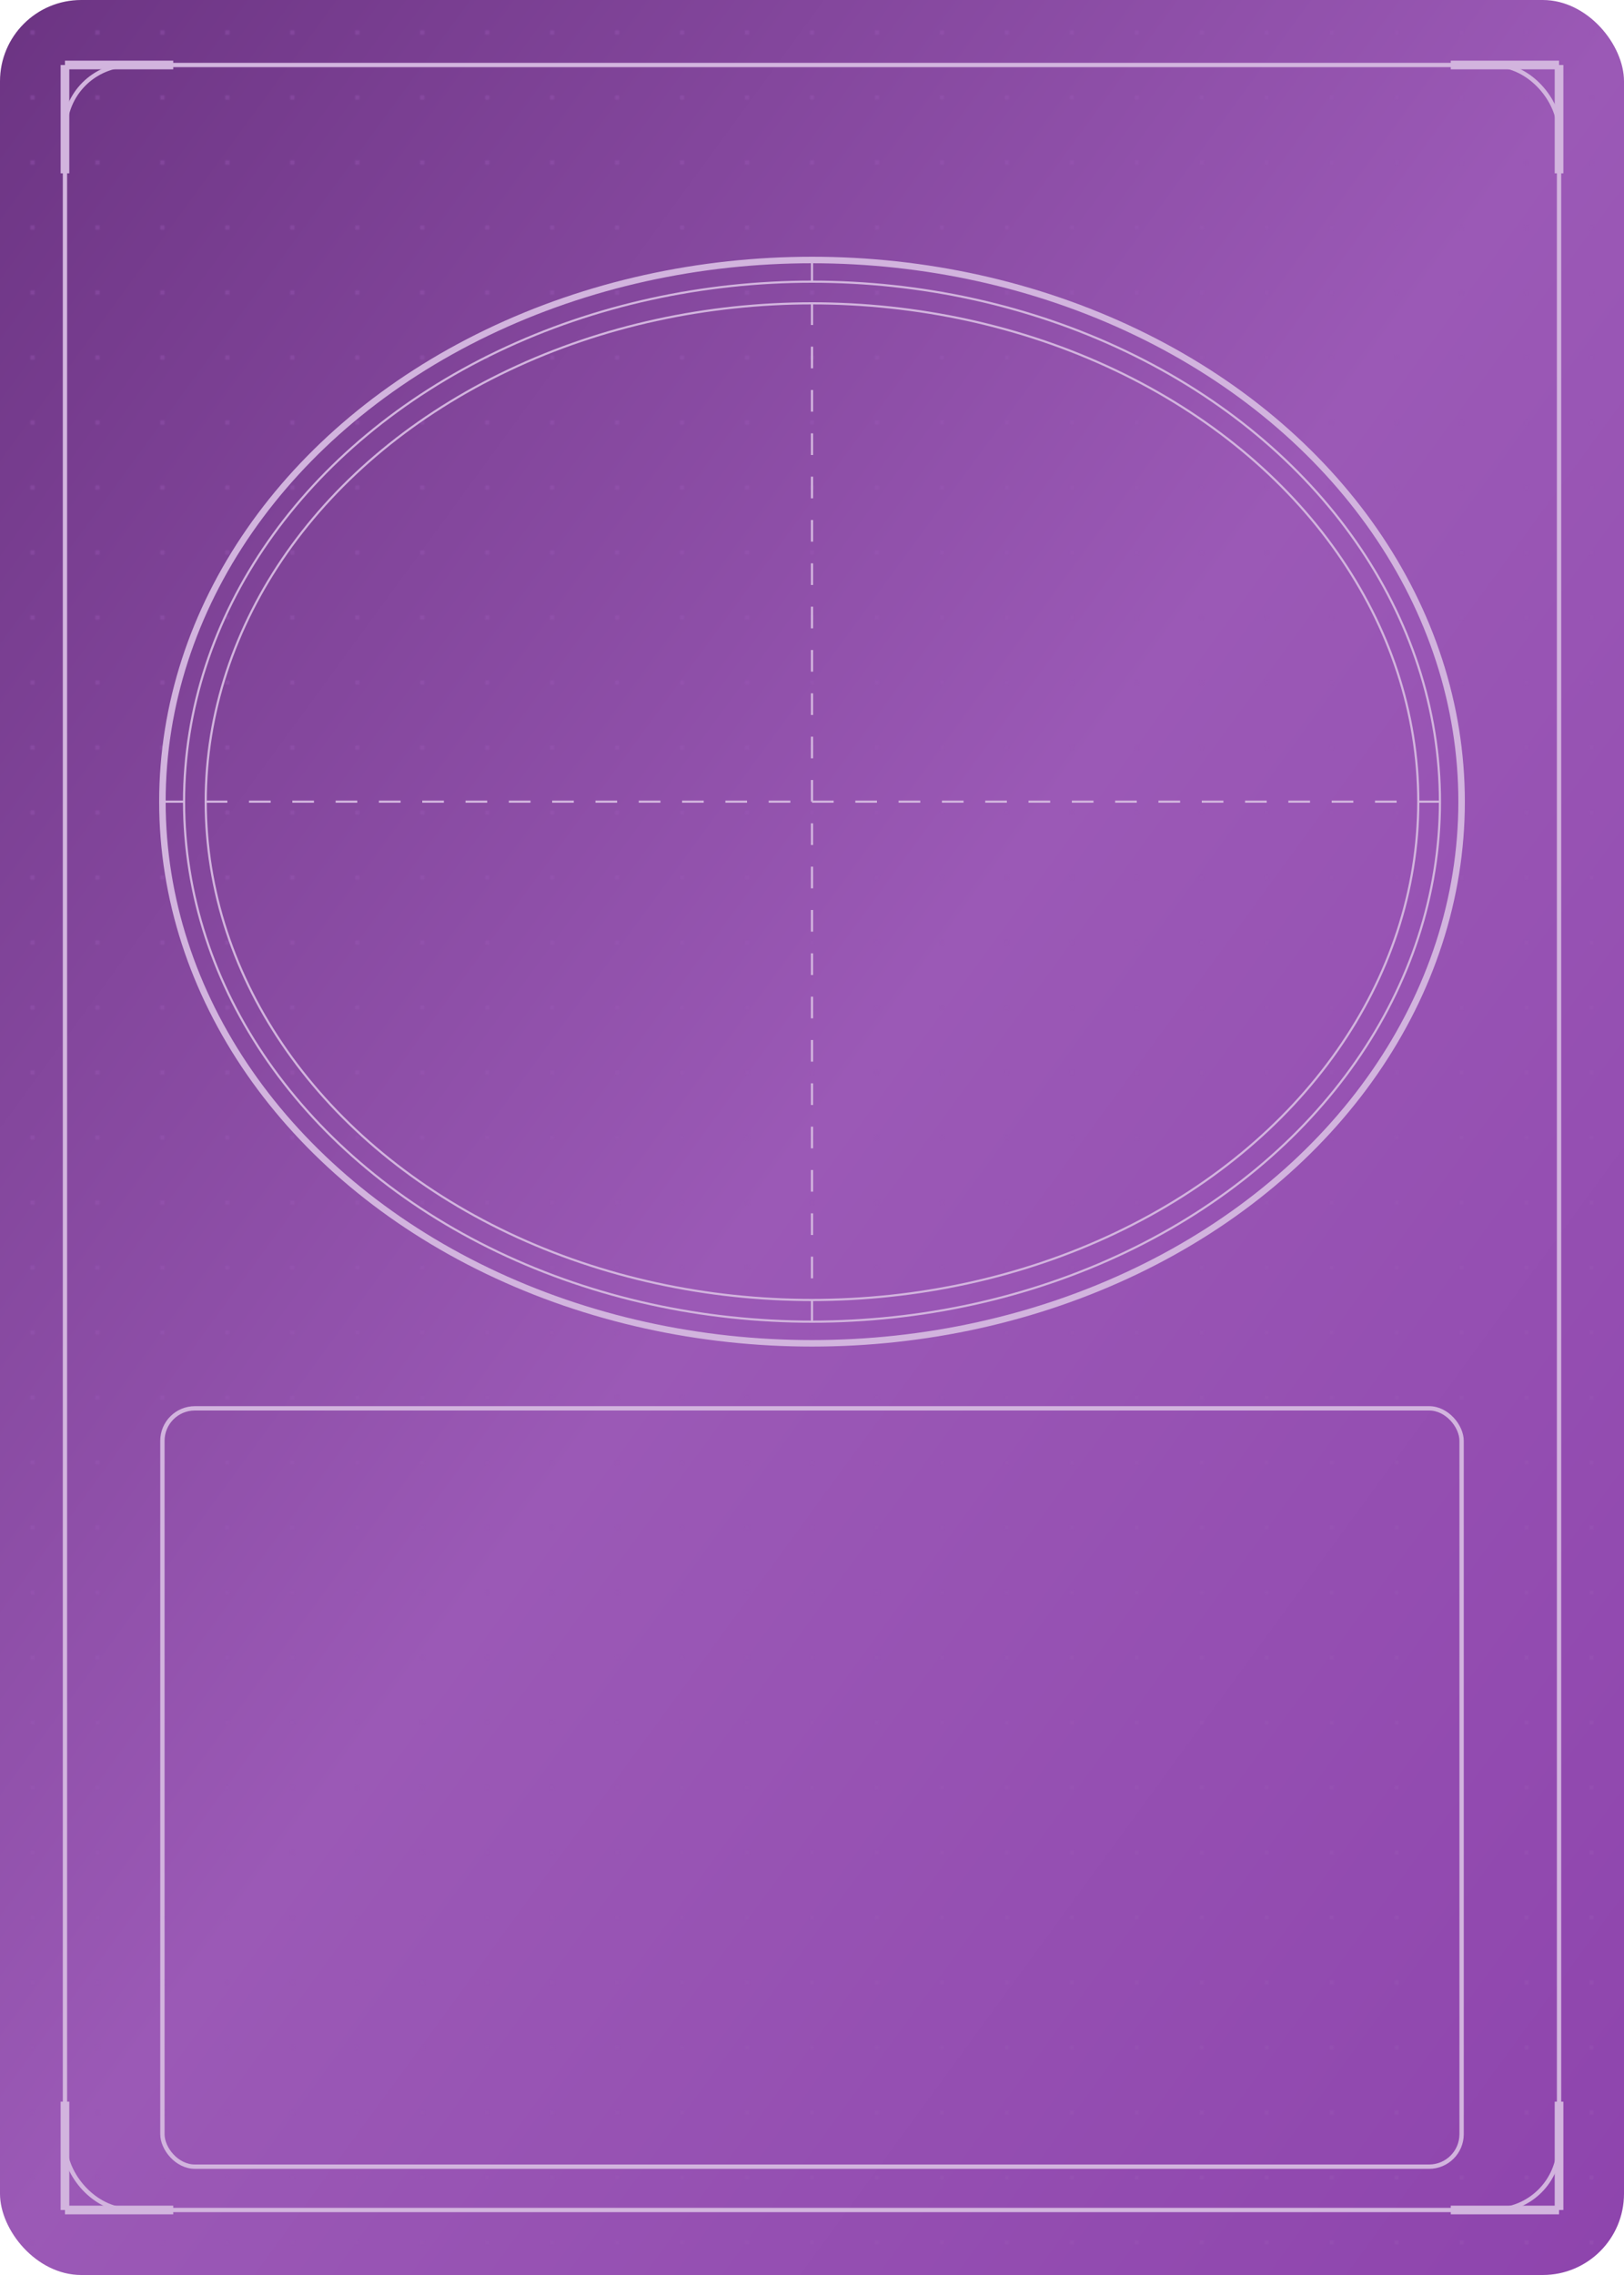 <?xml version="1.0" encoding="UTF-8" standalone="no"?>
<svg width="750" height="1050" viewBox="0 0 750 1050" xmlns="http://www.w3.org/2000/svg">
  <!-- Card Background -->
  <defs>
    <linearGradient id="dimensionalGradient" x1="0%" y1="0%" x2="100%" y2="100%">
      <stop offset="0%" style="stop-color:#6c3483;stop-opacity:1" />
      <stop offset="50%" style="stop-color:#9b59b6;stop-opacity:1" />
      <stop offset="100%" style="stop-color:#8e44ad;stop-opacity:1" />
    </linearGradient>
    <filter id="dimensionalGlow">
      <feGaussianBlur stdDeviation="8" result="blur" />
      <feComposite in="blur" operator="over" in2="SourceGraphic" />
    </filter>
    <pattern id="dimensionalPattern" width="30" height="30" patternUnits="userSpaceOnUse">
      <circle cx="15" cy="15" r="1" fill="#9b59b6" fill-opacity="0.5" />
    </pattern>
  </defs>

  <!-- Main Card Frame -->
  <rect x="0" y="0" width="750" height="1050" rx="37.5" ry="37.5" 
        fill="url(#dimensionalGradient)" filter="url(#dimensionalGlow)" />

  <!-- Pattern Overlay -->
  <rect x="0" y="0" width="750" height="1050" rx="37.5" ry="37.5" 
        fill="url(#dimensionalPattern)" />

  <!-- Inner Frame -->
  <rect x="30" y="30" width="690" height="990" rx="30" ry="30" 
        fill="none" stroke="#d2b4de" stroke-width="2" />

  <!-- Art Frame - Portal Style -->
  <ellipse cx="375" cy="370" rx="300" ry="250" 
           fill="none" stroke="#d2b4de" stroke-width="3" />
  <ellipse cx="375" cy="370" rx="290" ry="240" 
           fill="none" stroke="#d2b4de" stroke-width="1" />
  <ellipse cx="375" cy="370" rx="280" ry="230" 
           fill="none" stroke="#d2b4de" stroke-width="1" />

  <!-- Effect Text Frame -->
  <rect x="75" y="650" width="600" height="350" rx="15" ry="15" 
        fill="none" stroke="#d2b4de" stroke-width="2" />

  <!-- Decorative Elements -->
  <path d="M30,30 L80,30 M30,30 L30,80" stroke="#d2b4de" stroke-width="4" />
  <path d="M720,30 L670,30 M720,30 L720,80" stroke="#d2b4de" stroke-width="4" />
  <path d="M30,1020 L80,1020 M30,1020 L30,970" stroke="#d2b4de" stroke-width="4" />
  <path d="M720,1020 L670,1020 M720,1020 L720,970" stroke="#d2b4de" stroke-width="4" />

  <!-- Dimensional Runes -->
  <path d="M375,120 L375,620" stroke="#d2b4de" stroke-width="1" stroke-dasharray="10,10" />
  <path d="M75,370 L675,370" stroke="#d2b4de" stroke-width="1" stroke-dasharray="10,10" />
</svg>
